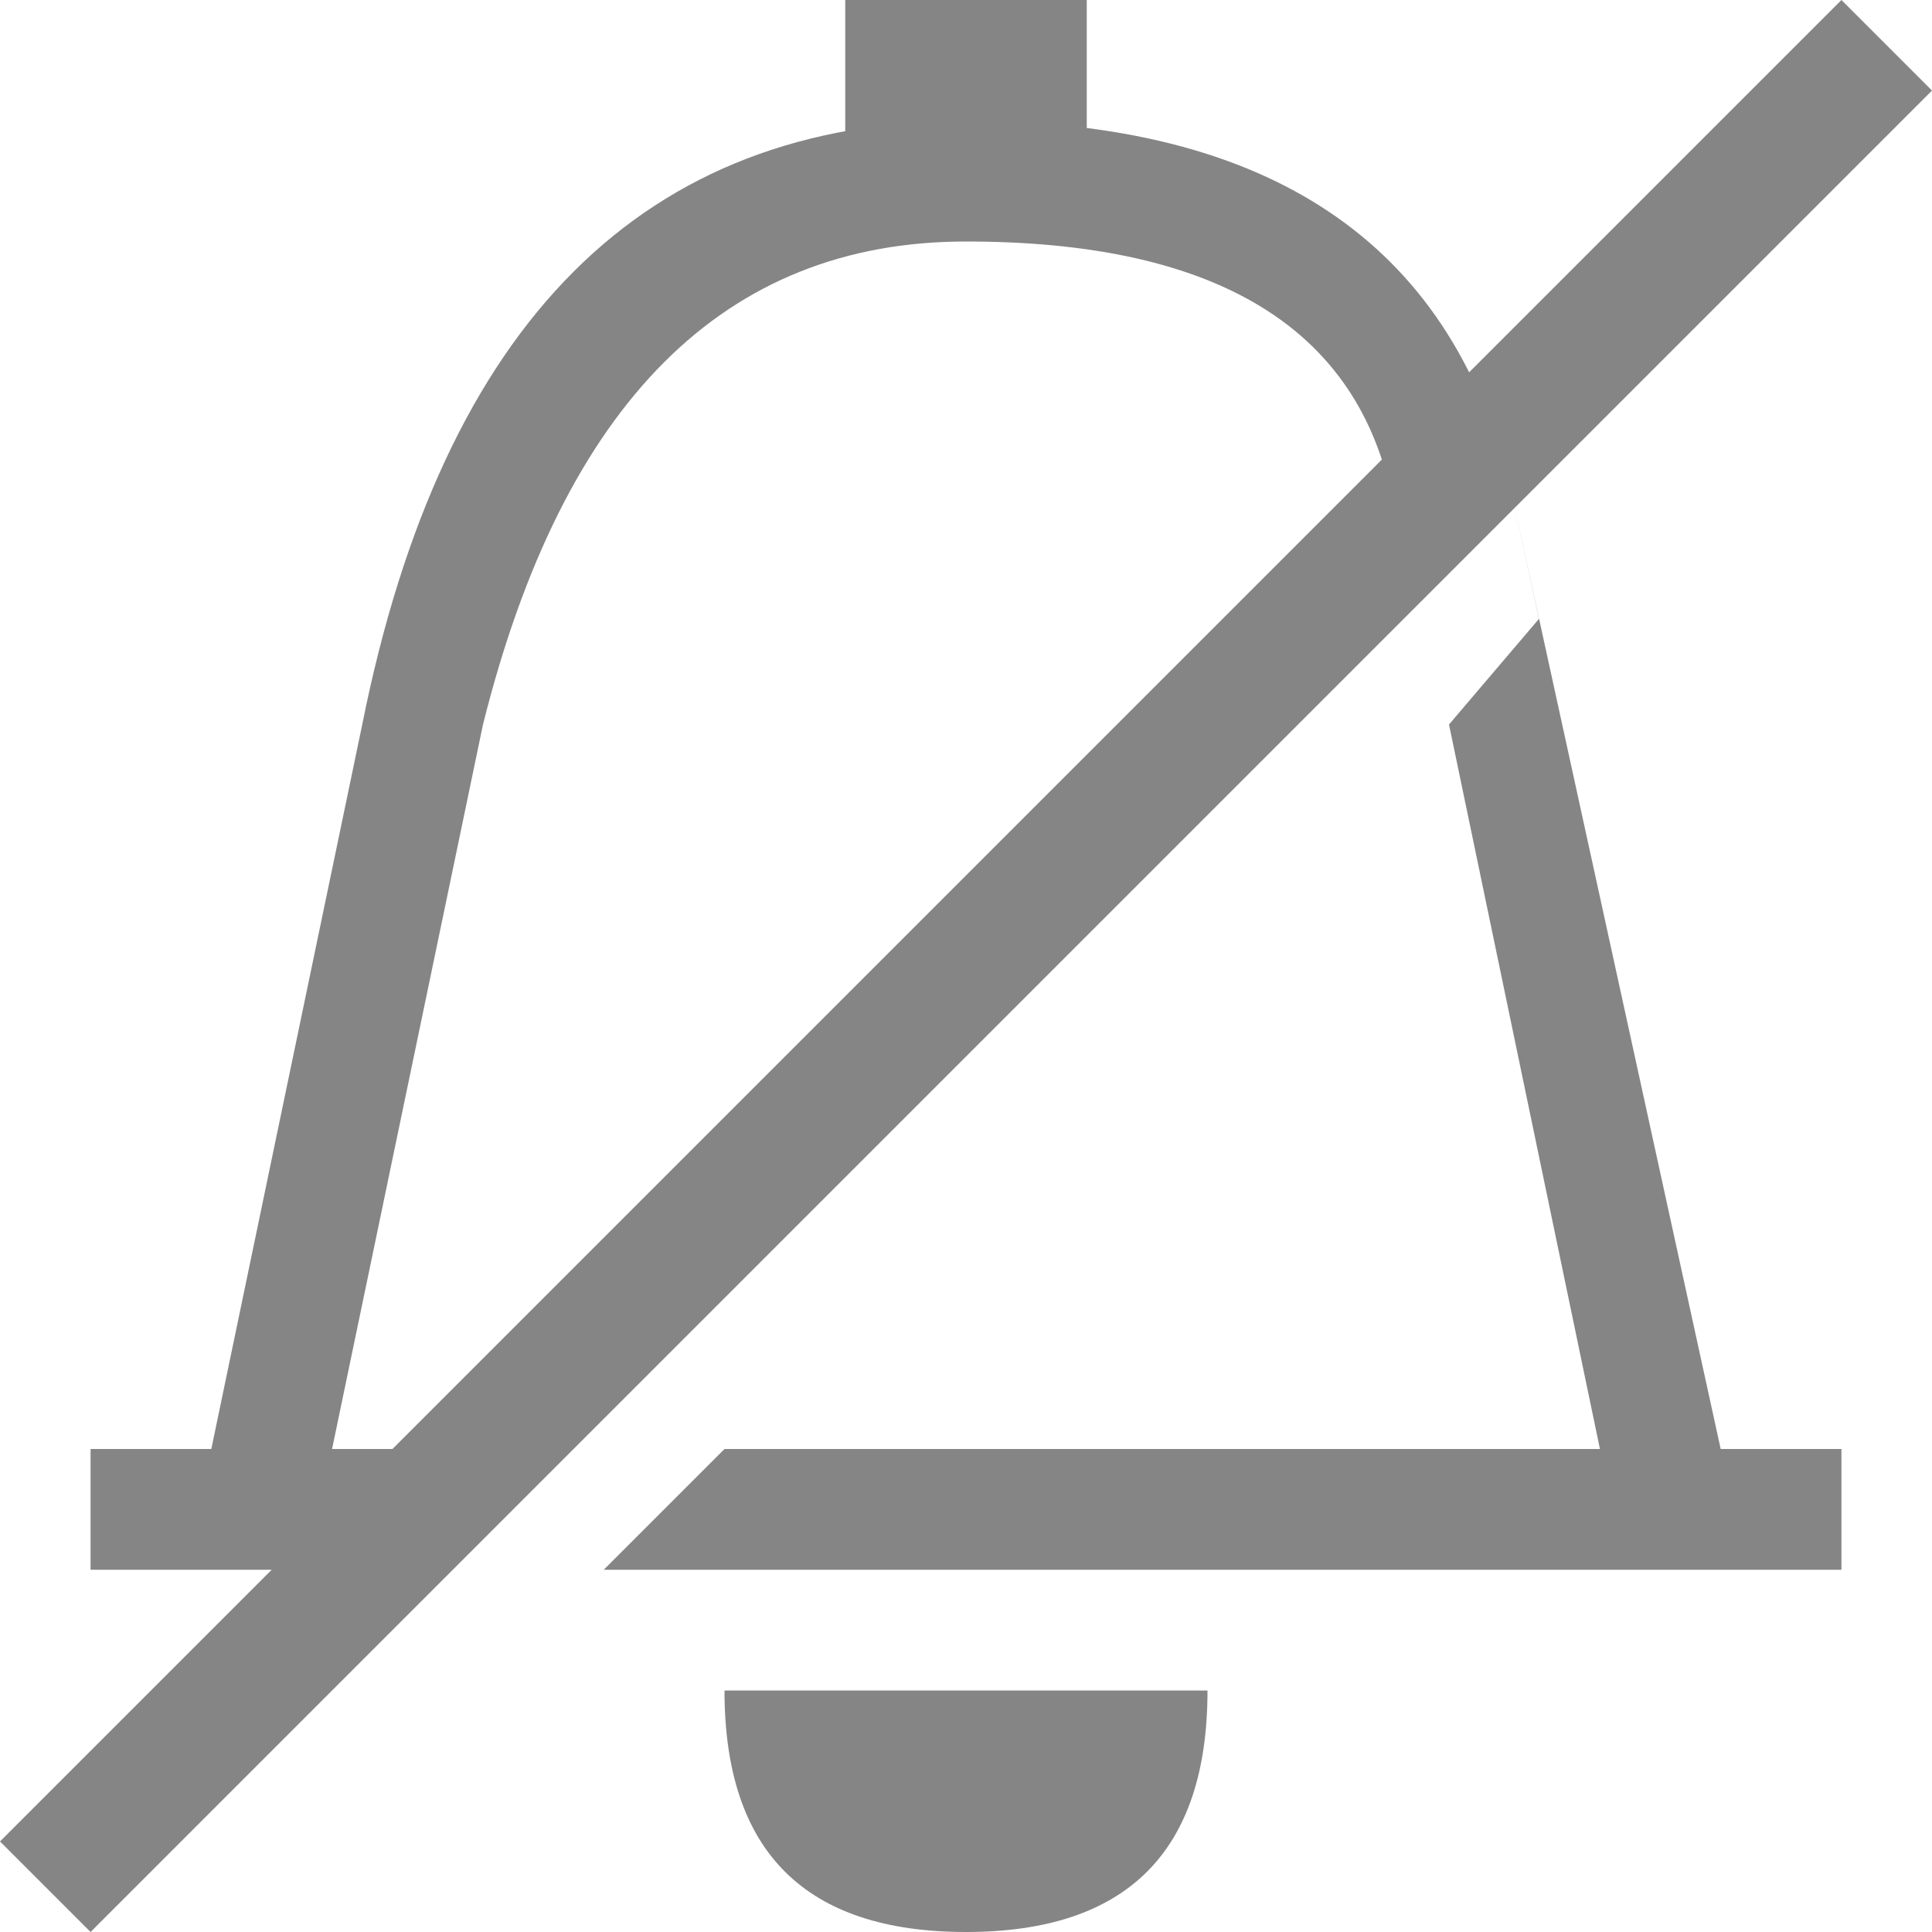 <svg viewBox="0 0 16 16" width="16" height="16" xmlns="http://www.w3.org/2000/svg" fill="#858585" fill-opacity="1">
  <path d="M7 0 9 0 9 2 7 2 7 0M3 6Q4 1 8 1 11.75 1 12.5 4L14.25 12 15.25 12 15.25 13 .75 13 .75 12 1.75 12 3 6M11.5 4Q11 2 8 2 5 2 4 6L2.75 12 4 12 3 13 5 13 6 12 13.25 12 12 6 12.745 5.125 12.5 4 11.5 4M6 14 10 14Q10 16 8 16 6 16 6 14L6 14M0 15.25 15.25 0 16 .75.75 16 0 15.25"></path>
</svg>
